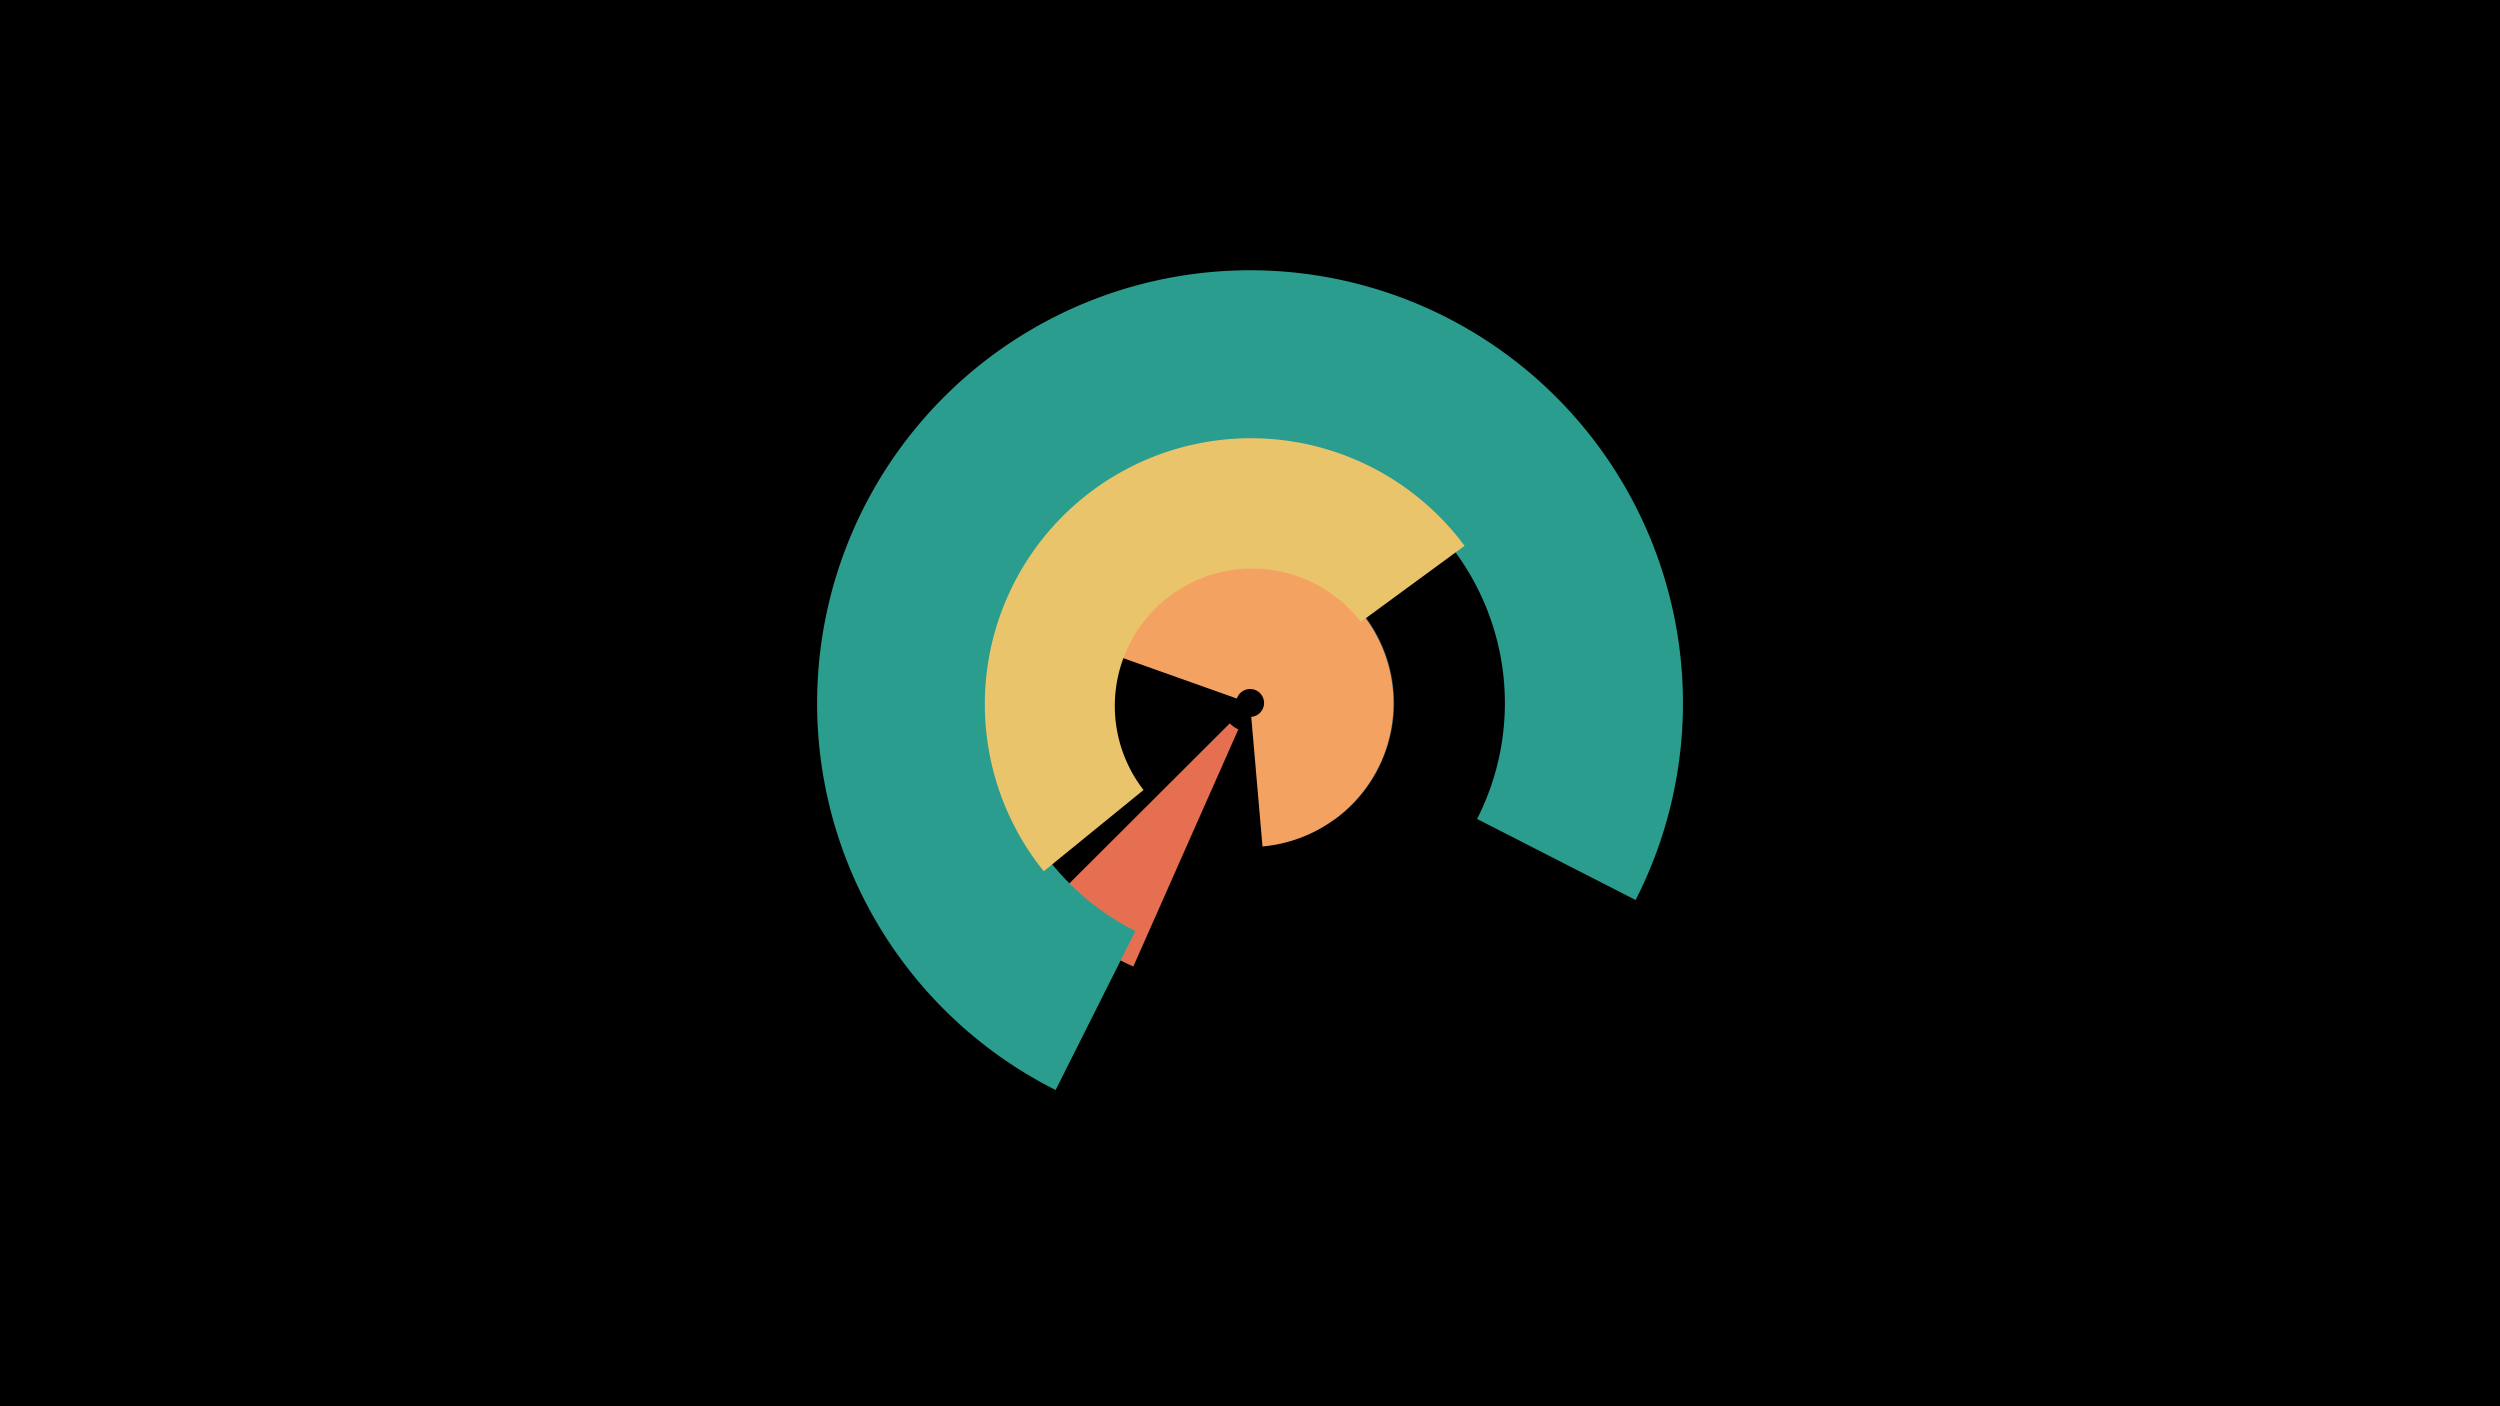 <svg width="1200" height="675" viewBox="-500 -500 1200 675" xmlns="http://www.w3.org/2000/svg"><title>18989-10030240940</title><path d="M-500-500h1200v675h-1200z" fill="#000"/><path d="M44-36.1a138.3 138.3 0 0 1-41.9-28.7l88.2-88a13.7 13.7 0 0 0 4.1 2.9z" fill="#e76f51"/><path d="M117.9-229.3a69.1 69.1 0 0 1 22.8 122.7l-28.7-39.4a20.4 20.4 0 0 0-6.7-36.2z" fill="#264653"/><path d="M34.9-185.6a69 69 0 1 1 71.1 91.9l-5.4-62.2a6.7 6.7 0 1 0-6.9-8.8z" fill="#f4a261"/><path d="M6.7 23.2a207.8 207.8 0 1 1 278.4-91.2l-76.1-38.9a122.4 122.4 0 1 0-164 53.8z" fill="#2a9d8f"/><path d="M1-81.8a127.7 127.7 0 1 1 202-156.2l-49.8 36.5a65.9 65.9 0 1 0-104.3 80.7z" fill="#e9c46a"/></svg>